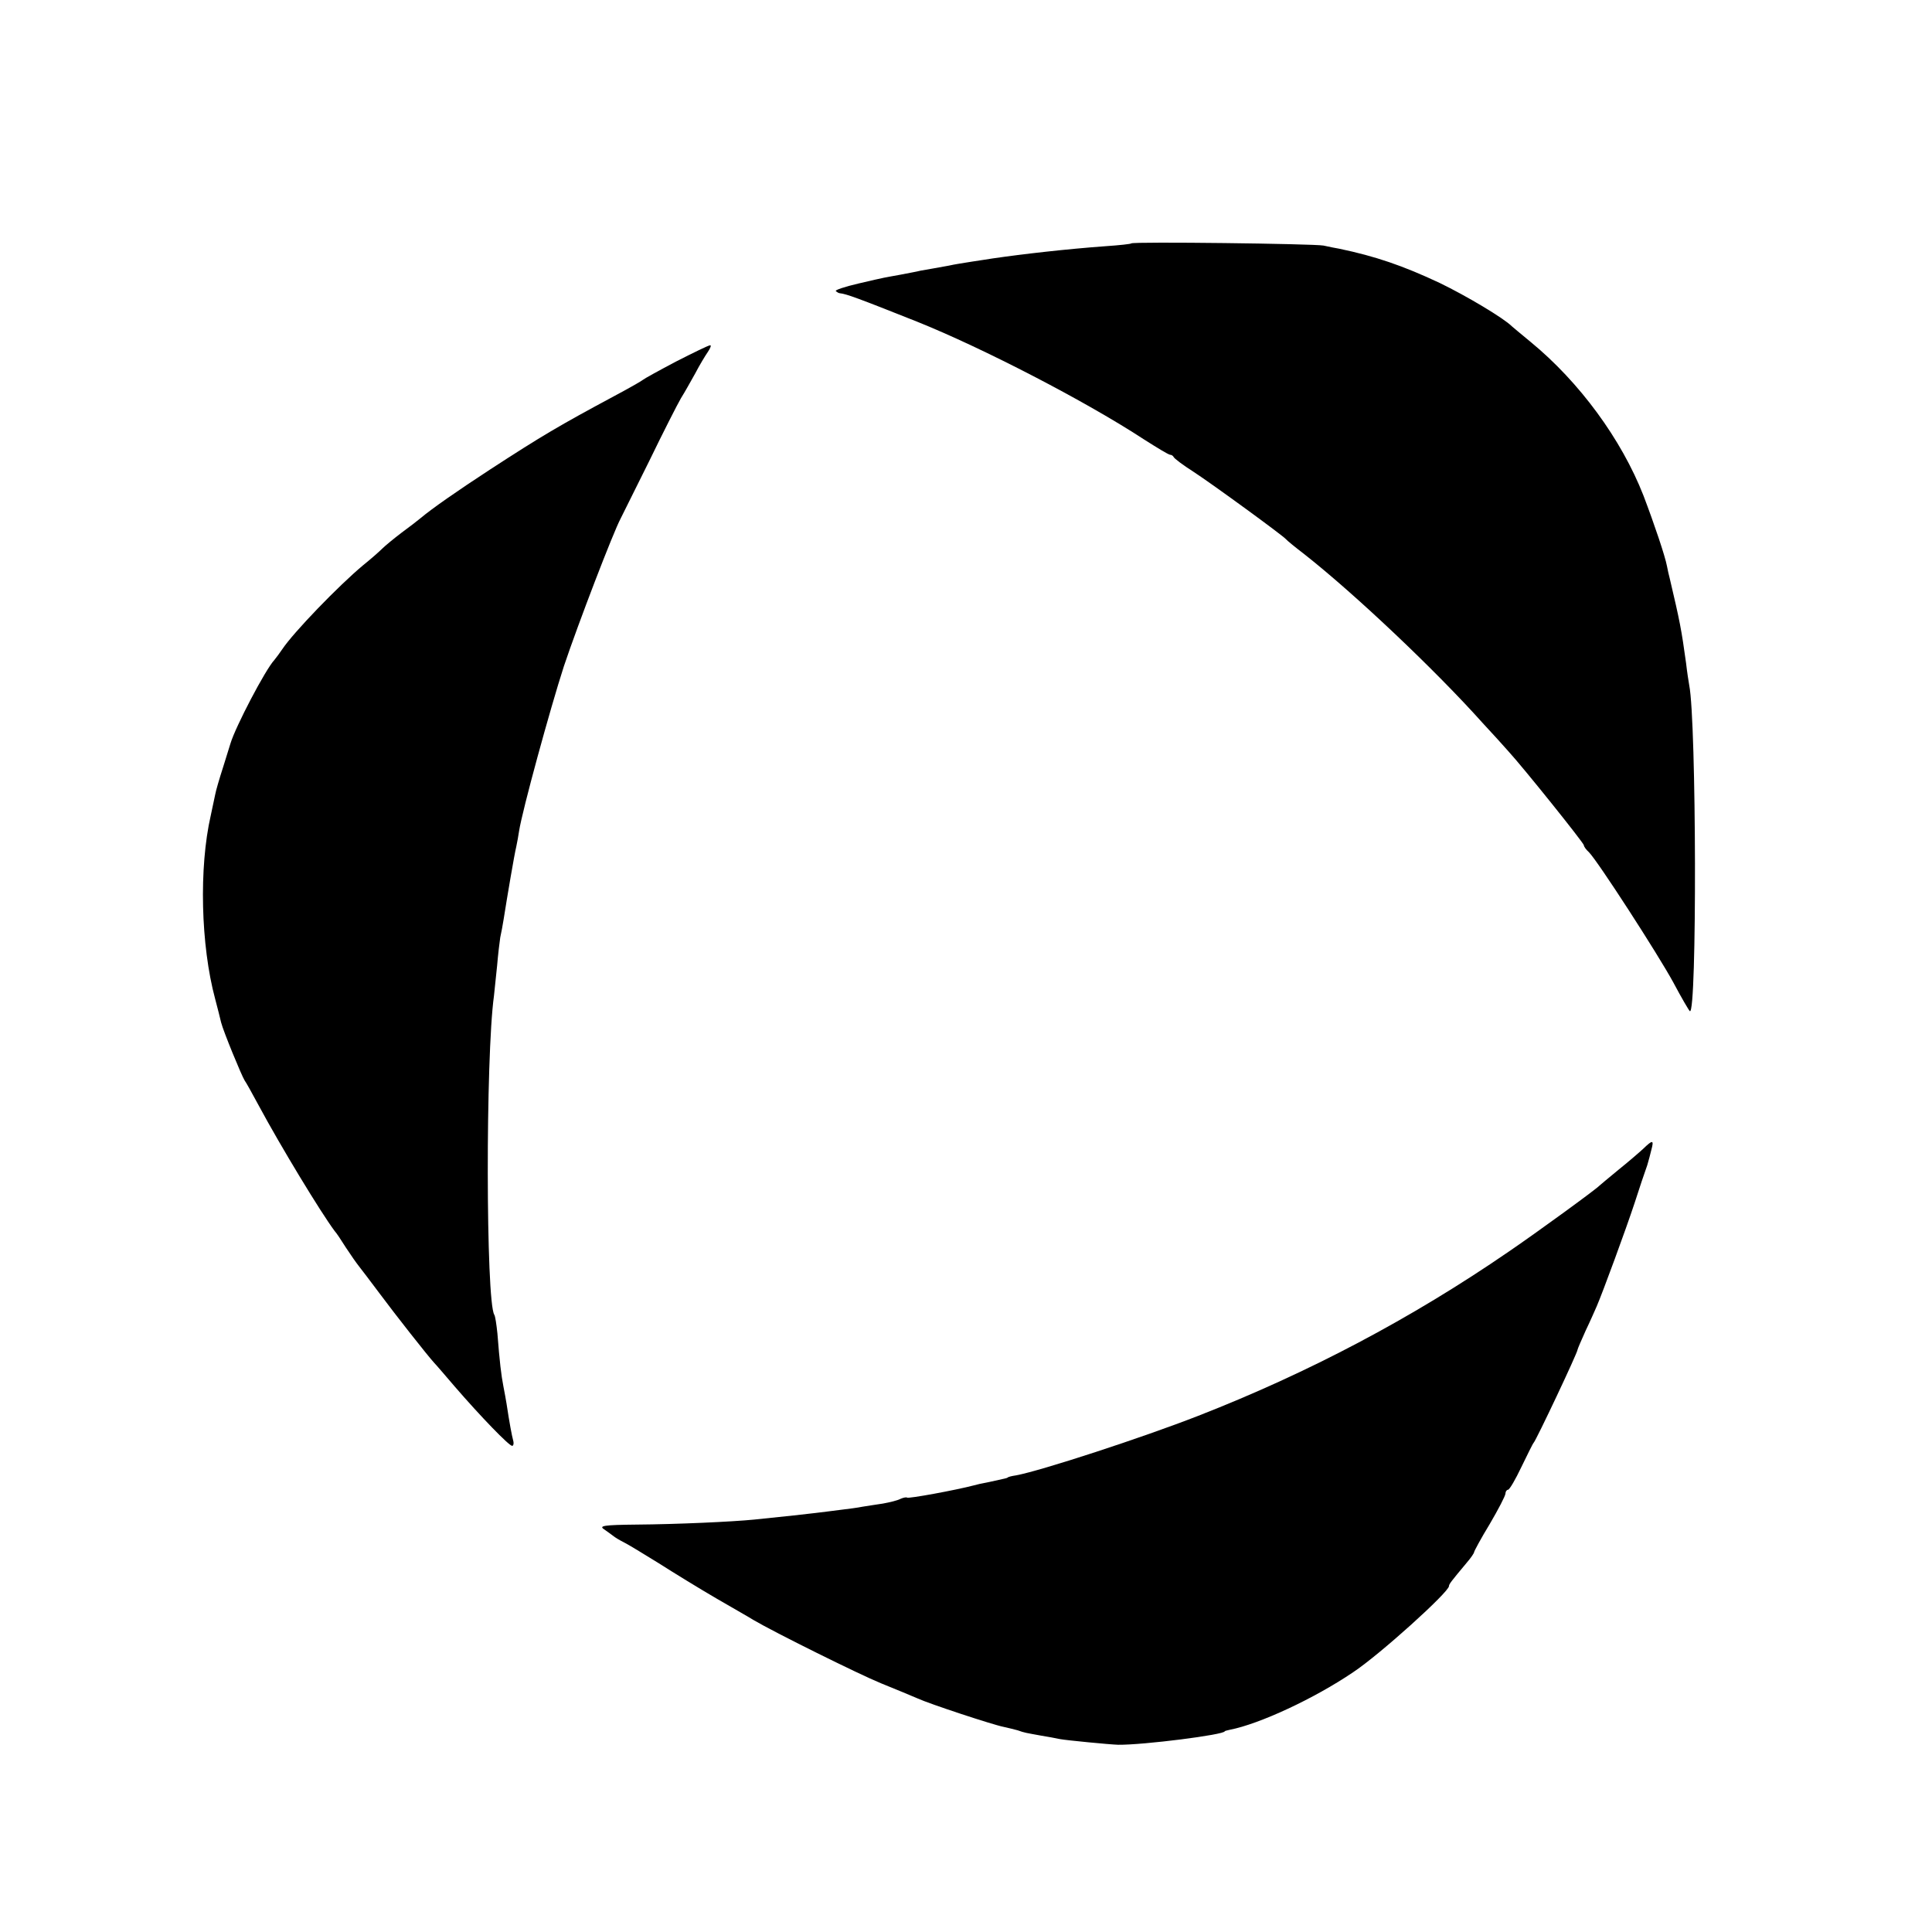 <?xml version="1.0" standalone="no"?>
<!DOCTYPE svg PUBLIC "-//W3C//DTD SVG 20010904//EN"
 "http://www.w3.org/TR/2001/REC-SVG-20010904/DTD/svg10.dtd">
<svg version="1.0" xmlns="http://www.w3.org/2000/svg"
 width="616pt" height="616pt" viewBox="0 0 616 616"
 preserveAspectRatio="xMidYMid meet">
<g transform="translate(0,616) scale(0.1,-0.1)"
fill="#000000" stroke="none">
<path d="M3607 5384 c-1 -2 -38 -6 -82 -9 -124 -9 -264 -25 -360 -39 -11 -2
-40 -6 -65 -10 -25 -4 -58 -9 -75 -13 -16 -3 -39 -7 -50 -9 -11 -2 -29 -5 -40
-7 -11 -3 -40 -8 -65 -13 -54 -10 -39 -6 -133 -28 -43 -10 -76 -21 -72 -24 4
-4 10 -7 13 -7 20 -2 56 -15 247 -91 209 -84 538 -254 724 -376 41 -26 77 -48
82 -48 4 0 9 -3 11 -7 2 -5 30 -26 63 -47 60 -39 286 -204 295 -215 3 -4 30
-26 60 -49 160 -126 417 -369 568 -538 30 -32 66 -72 81 -89 47 -51 241 -293
241 -300 0 -4 7 -14 16 -22 28 -28 220 -325 269 -415 26 -49 50 -90 53 -92 23
-14 21 924 -2 1039 -2 11 -7 43 -10 70 -15 109 -20 134 -52 270 -3 11 -7 29
-9 40 -6 32 -40 133 -75 225 -70 179 -204 362 -360 490 -30 25 -57 47 -60 50
-26 26 -145 97 -230 138 -117 55 -205 85 -320 109 -8 1 -31 6 -50 10 -32 6
-607 13 -613 7z"/>
<path d="M2155 5007 c-55 -29 -102 -55 -105 -58 -3 -3 -43 -26 -90 -51 -177
-95 -233 -128 -399 -236 -104 -68 -183 -123 -220 -154 -7 -6 -34 -27 -60 -46
-25 -19 -53 -42 -62 -51 -9 -9 -36 -33 -61 -53 -78 -65 -222 -214 -258 -268
-8 -12 -20 -28 -25 -34 -29 -31 -124 -213 -140 -266 -1 -3 -11 -36 -23 -74
-12 -37 -24 -78 -26 -90 -2 -11 -9 -41 -14 -66 -38 -166 -32 -414 14 -585 7
-27 16 -61 19 -75 7 -28 65 -169 75 -185 4 -5 24 -41 45 -80 71 -132 198 -341
242 -400 5 -5 21 -29 36 -53 15 -23 34 -50 42 -60 7 -9 37 -48 66 -87 49 -66
152 -197 174 -221 6 -6 35 -40 65 -75 83 -96 173 -189 183 -189 4 0 6 8 3 18
-4 15 -11 51 -21 117 -2 11 -6 36 -10 55 -7 36 -12 78 -19 168 -3 29 -7 56
-10 60 -27 43 -28 823 -1 1017 2 17 6 60 10 96 3 36 8 77 10 90 3 13 8 40 11
59 11 70 34 206 40 230 3 14 7 36 9 50 10 65 99 390 143 526 46 137 157 426
181 471 5 10 46 92 91 183 44 91 90 181 101 200 12 19 32 55 46 80 13 25 31
55 40 68 8 12 12 22 7 21 -5 0 -54 -24 -109 -52z"/>
<path d="M5239 2497 c-13 -12 -49 -43 -79 -67 -30 -25 -57 -47 -60 -50 -11
-12 -199 -149 -290 -211 -310 -213 -638 -386 -989 -523 -179 -70 -501 -175
-581 -190 -14 -2 -26 -5 -27 -7 -3 -2 -3 -2 -58 -14 -22 -4 -44 -9 -50 -11
-57 -15 -209 -43 -213 -39 -2 2 -12 0 -21 -4 -9 -5 -34 -11 -56 -15 -22 -3
-51 -8 -65 -10 -14 -3 -45 -7 -70 -10 -25 -3 -61 -8 -80 -10 -32 -4 -88 -10
-195 -21 -70 -7 -246 -15 -375 -16 -106 -1 -121 -4 -104 -15 10 -7 24 -17 29
-21 6 -5 21 -14 35 -21 14 -7 63 -37 110 -66 47 -30 130 -81 185 -113 55 -32
108 -62 117 -68 66 -39 336 -173 407 -202 47 -19 100 -41 116 -48 39 -18 243
-85 275 -91 14 -3 34 -8 45 -11 22 -8 26 -8 75 -17 19 -3 46 -8 60 -11 22 -4
156 -17 185 -18 80 -1 340 32 340 43 0 1 8 3 17 5 93 18 268 99 392 183 86 57
306 256 306 275 0 6 6 14 57 75 13 15 23 30 23 33 0 3 22 44 50 90 27 46 50
90 50 97 0 6 4 12 8 12 5 0 24 33 43 73 19 39 36 74 39 77 8 8 140 287 140
297 0 2 12 30 26 61 15 31 30 66 35 77 19 44 93 245 121 330 16 50 32 97 35
105 3 8 7 20 8 25 2 6 6 22 10 38 9 33 5 34 -26 4z"/>
</g>
</svg>
